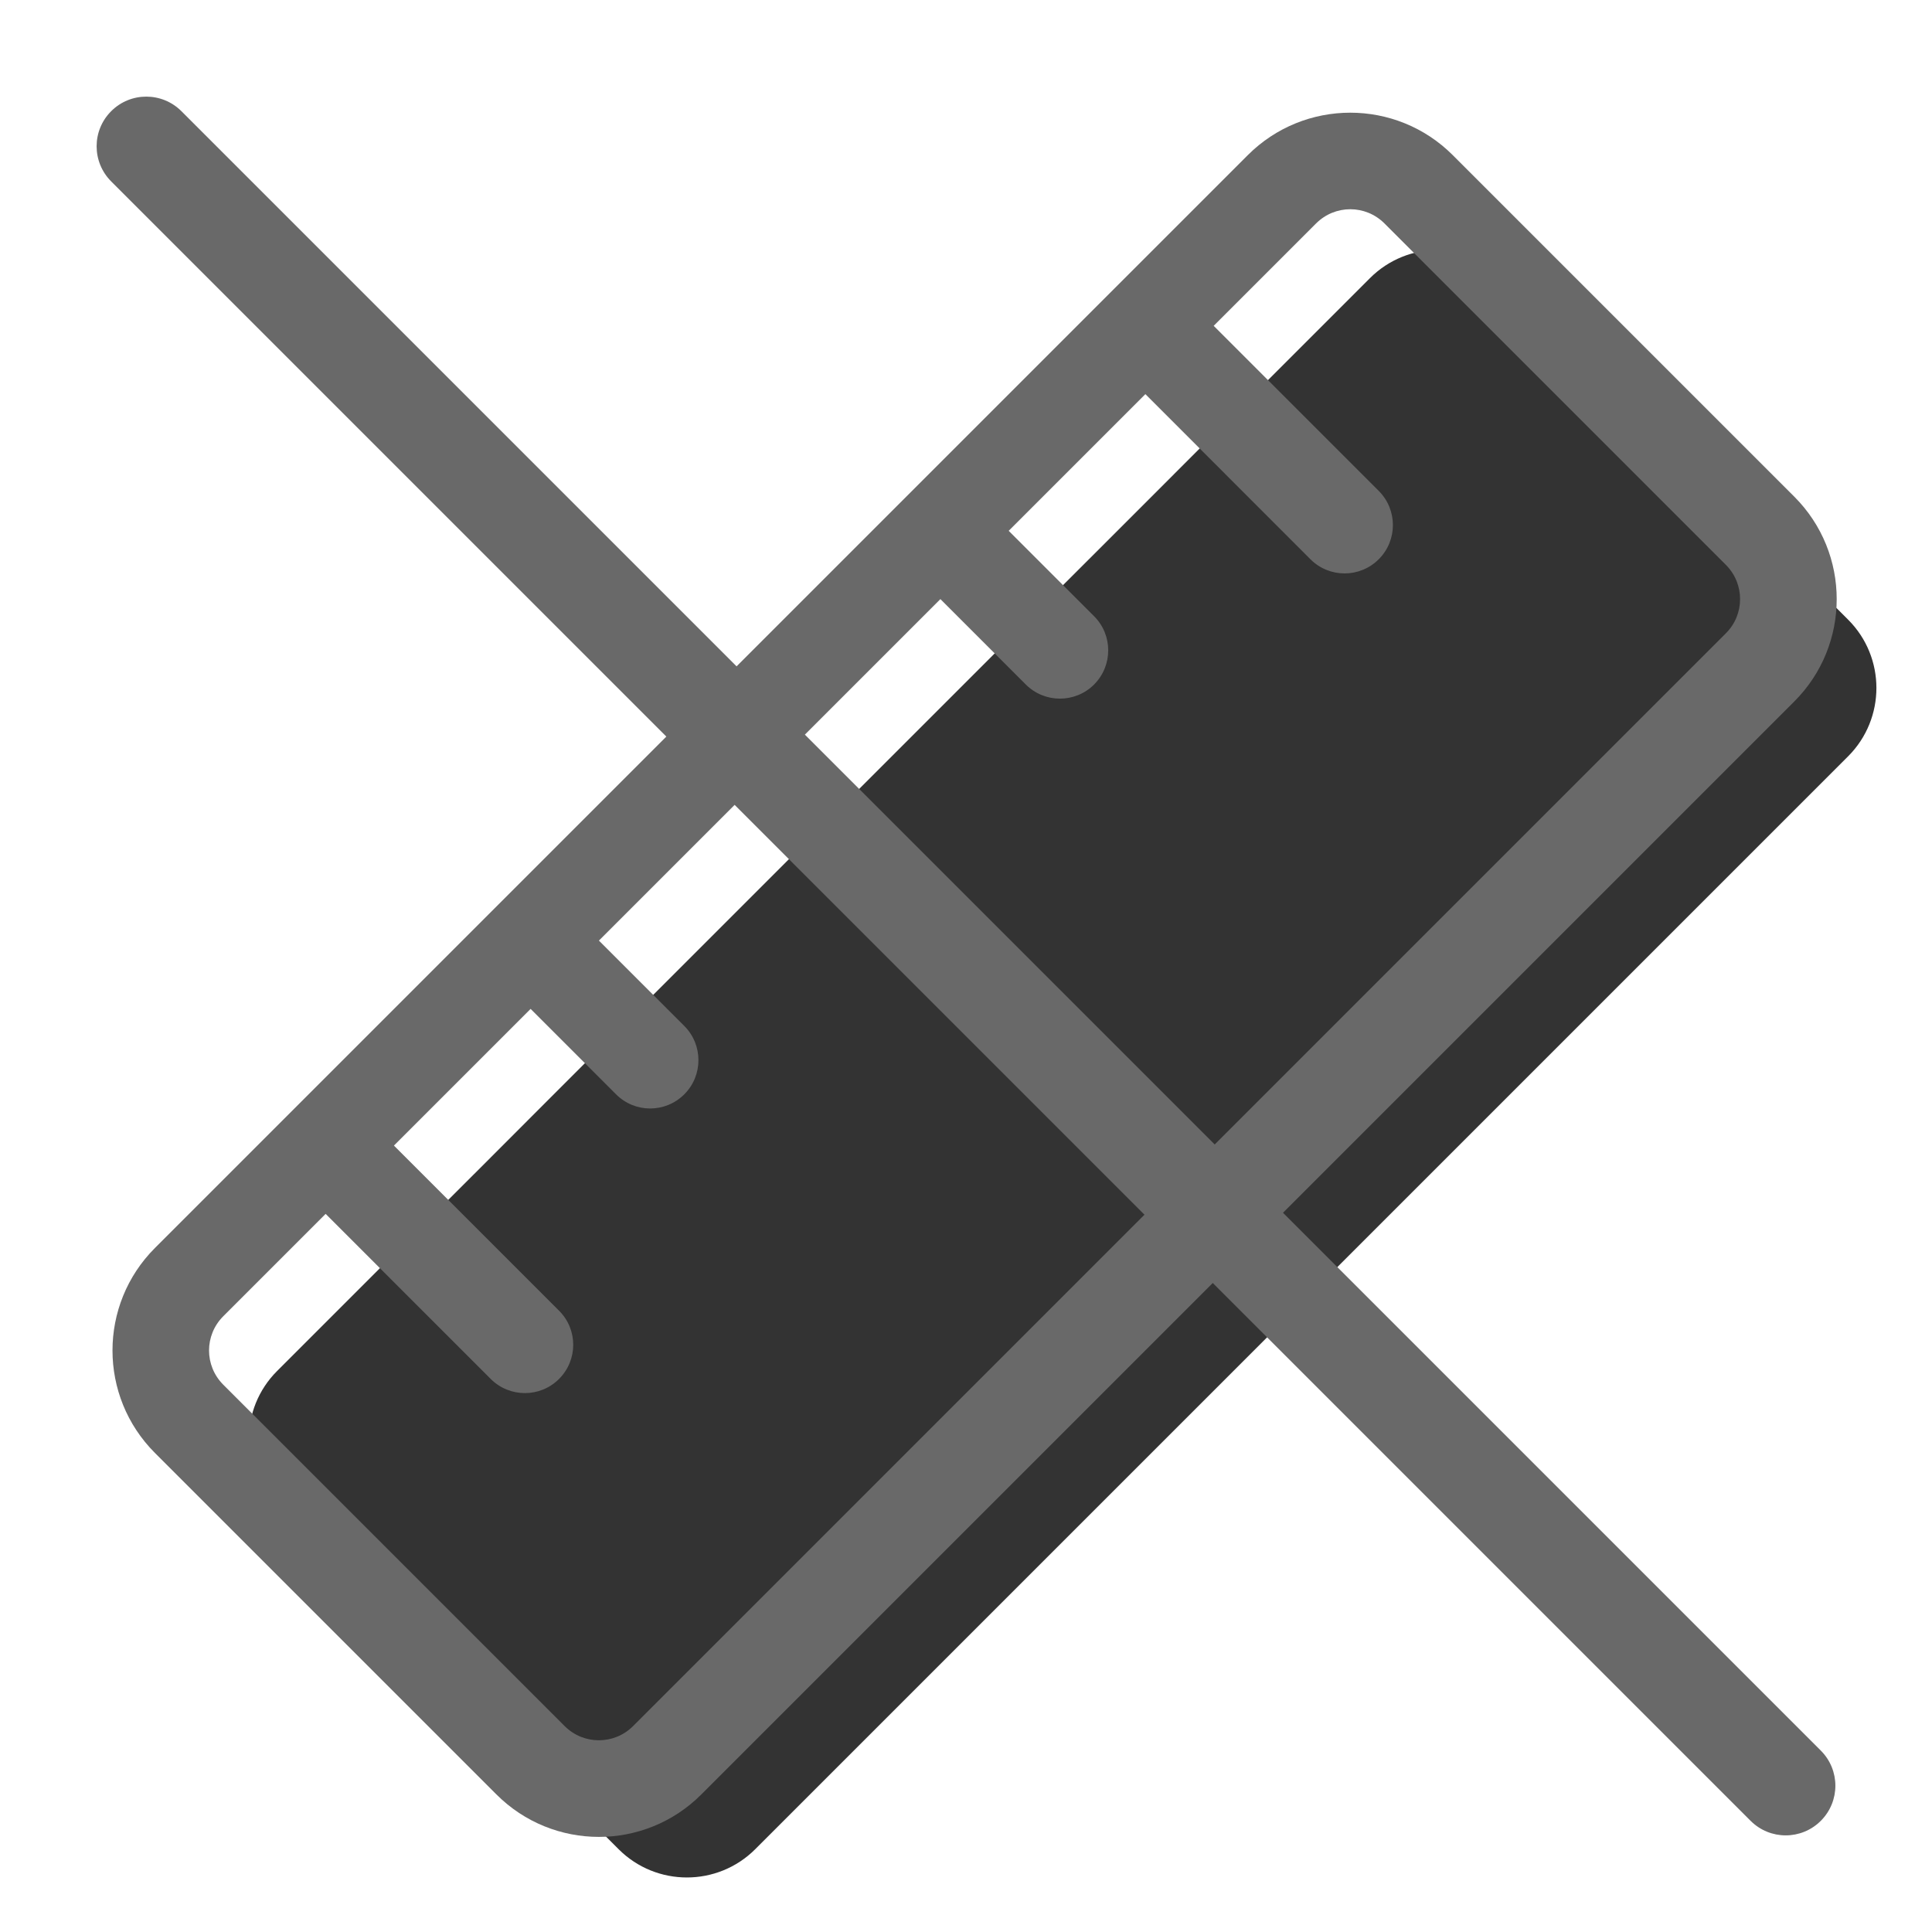 <svg width="20" height="20" viewBox="0 0 20 20" fill="none" xmlns="http://www.w3.org/2000/svg"><path opacity="0.8" d="M2.868 15.607C2.478 15.217 2.478 14.583 2.868 14.193V14.193L3.575 13.486L4.282 12.779L4.99 12.072L5.697 11.364L6.404 10.657L7.111 9.95L7.818 9.243L8.525 8.536L9.232 7.829L9.939 7.122L10.646 6.415L11.354 5.708L12.061 5.001L12.768 4.293L13.475 3.586L14.182 2.879V2.879C14.572 2.489 15.206 2.489 15.596 2.879L19.132 6.415C19.522 6.805 19.522 7.438 19.132 7.829L7.818 19.143C7.427 19.533 6.794 19.533 6.404 19.143L2.868 15.607Z" fill="currentColor"/><path fill-rule="evenodd" clip-rule="evenodd" d="M2.311 13.626C2.115 13.822 2.115 14.138 2.311 14.334L5.846 17.869C6.041 18.064 6.358 18.064 6.553 17.869L17.867 6.555C18.062 6.36 18.062 6.044 17.867 5.848L14.332 2.313C14.136 2.117 13.82 2.117 13.624 2.313L12.564 3.373L14.273 5.082C14.468 5.277 14.468 5.594 14.273 5.789C14.077 5.985 13.761 5.985 13.565 5.789L11.857 4.08L10.442 5.495L11.326 6.379C11.521 6.574 11.521 6.89 11.326 7.086C11.131 7.281 10.814 7.281 10.619 7.086L9.735 6.202L8.321 7.616L10.03 9.325C10.225 9.52 10.225 9.837 10.03 10.032C9.835 10.227 9.518 10.227 9.323 10.032L7.614 8.323L6.2 9.737L7.084 10.621C7.279 10.816 7.279 11.133 7.084 11.328C6.888 11.524 6.572 11.524 6.377 11.328L5.493 10.444L4.078 11.859L5.787 13.568C5.983 13.763 5.983 14.079 5.787 14.275C5.592 14.47 5.275 14.47 5.08 14.275L3.371 12.566L2.311 13.626ZM1.604 15.041C1.018 14.455 1.018 13.505 1.604 12.919L12.917 1.606C13.503 1.02 14.453 1.02 15.039 1.606L18.574 5.141C19.16 5.727 19.16 6.677 18.574 7.262L7.26 18.576C6.675 19.162 5.725 19.162 5.139 18.576L1.604 15.041Z" fill="dimgray"/><path d="M1.151 1.878C0.95 1.677 0.95 1.351 1.151 1.151C1.351 0.95 1.677 0.95 1.878 1.151L18.849 18.122C19.05 18.323 19.05 18.648 18.849 18.849C18.648 19.05 18.323 19.05 18.122 18.849L1.151 1.878Z" fill="dimgray"/></svg>